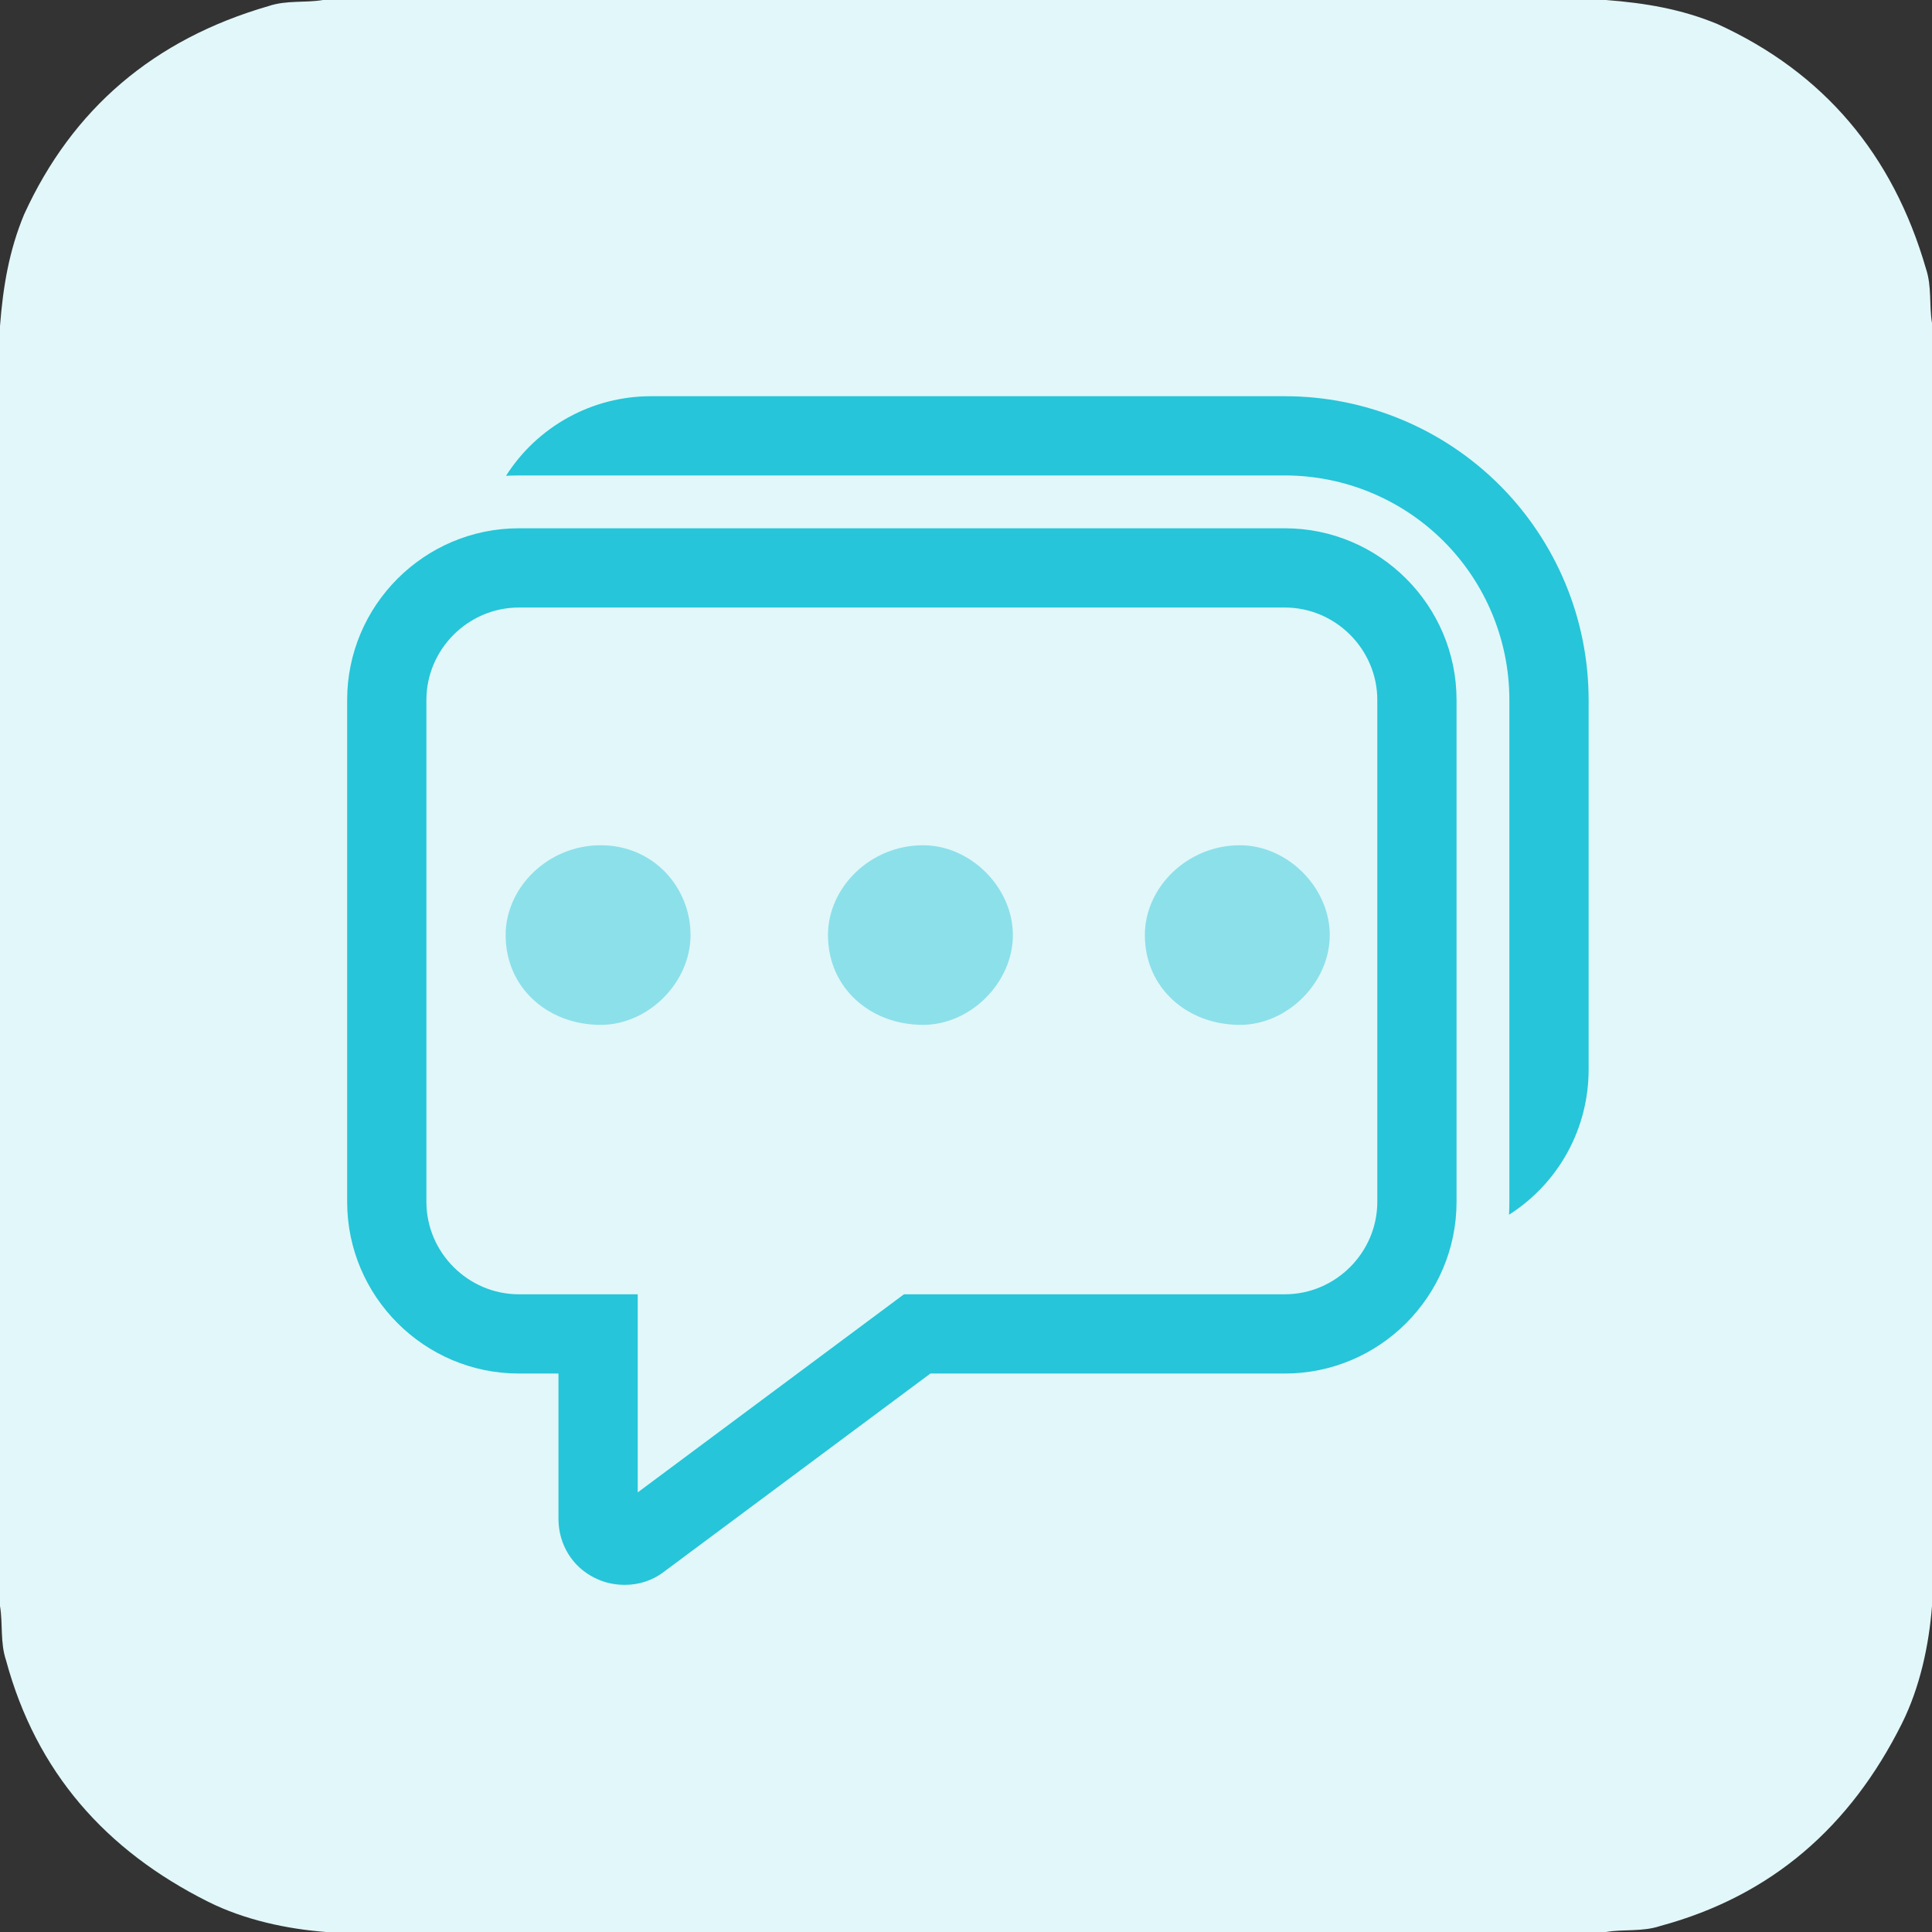 <svg width="64" height="64" viewBox="0 0 64 64" fill="none" xmlns="http://www.w3.org/2000/svg">
<rect x="0" y="0" width="64" height="64" fill="#333333" stroke="none"/>
<g clip-path="url(#clip0_461_6)">
<path d="M53.2 64H10.8C9.5 63.9 8.1 63.6 6.9 63C3.5 61.3 1.2 58.7 0.2 55C0 54.4 0.1 53.8 0 53.2V10.8C0.1 9.5 0.3 8.3 0.8 7.1C2.4 3.6 5.1 1.3 8.9 0.2C9.5 0 10.1 0.1 10.7 0H53.2C54.5 0.1 55.7 0.3 56.9 0.8C60.4 2.4 62.7 5.1 63.8 8.9C64 9.5 63.9 10.1 64 10.7V53.2C63.9 54.5 63.6 55.9 63 57.1C61.3 60.5 58.7 62.8 55 63.8C54.4 64 53.8 63.9 53.2 64Z" fill="#E2F7F9"/>
<path d="M16.762 15.762C16.902 15.754 17.044 15.75 17.188 15.75H42.562C44.535 15.75 46.427 16.534 47.822 17.928C49.216 19.323 50 21.215 50 23.188V39.812C50 39.956 49.996 40.098 49.988 40.239C50.796 39.726 51.462 39.016 51.923 38.177C52.384 37.337 52.625 36.395 52.625 35.438V23.188C52.625 21.866 52.365 20.558 51.859 19.337C51.353 18.116 50.612 17.007 49.678 16.072C48.743 15.138 47.634 14.397 46.413 13.891C45.192 13.385 43.884 13.125 42.562 13.125H21.562C20.605 13.125 19.663 13.367 18.824 13.828C17.985 14.289 17.276 14.954 16.762 15.762ZM19.707 52.273C20.023 52.43 20.355 52.5 20.688 52.5H20.705C21.16 52.5 21.615 52.36 22 52.062L30.82 45.5H42.562C45.695 45.5 48.25 42.945 48.25 39.812V23.188C48.25 20.055 45.695 17.5 42.562 17.5H17.188C14.055 17.5 11.5 20.055 11.5 23.188V39.812C11.5 42.945 14.055 45.5 17.188 45.5H18.5V50.312C18.5 51.153 18.955 51.905 19.707 52.273ZM14.125 23.188C14.125 21.508 15.508 20.125 17.188 20.125H42.562C44.242 20.125 45.625 21.508 45.625 23.188V39.812C45.625 41.492 44.242 42.875 42.562 42.875H29.945L21.125 49.438V42.875H17.188C15.508 42.875 14.125 41.492 14.125 39.812V23.188Z" fill="#26C5D9"/>
<path d="M41.075 28C39.325 28 37.925 29.4 37.925 30.975C37.925 32.725 39.325 33.95 41.075 33.95C42.65 33.95 44.05 32.55 44.05 30.975C44.05 29.4 42.65 28 41.075 28ZM19.9 28C18.15 28 16.75 29.4 16.75 30.975C16.75 32.725 18.15 33.95 19.9 33.95C21.475 33.95 22.875 32.55 22.875 30.975C22.875 29.4 21.65 28 19.9 28Z" fill="#8CE0EA"/>
<path d="M30.578 28C28.828 28 27.428 29.4 27.428 30.975C27.428 32.725 28.828 33.95 30.578 33.95C32.153 33.95 33.553 32.55 33.553 30.975C33.553 29.4 32.153 28 30.578 28Z" fill="#8CE0EA"/>
</g>
<defs>
<clipPath id="clip0_461_6">
<rect width="64" height="64" fill="white"/>
</clipPath>
</defs>
</svg>

